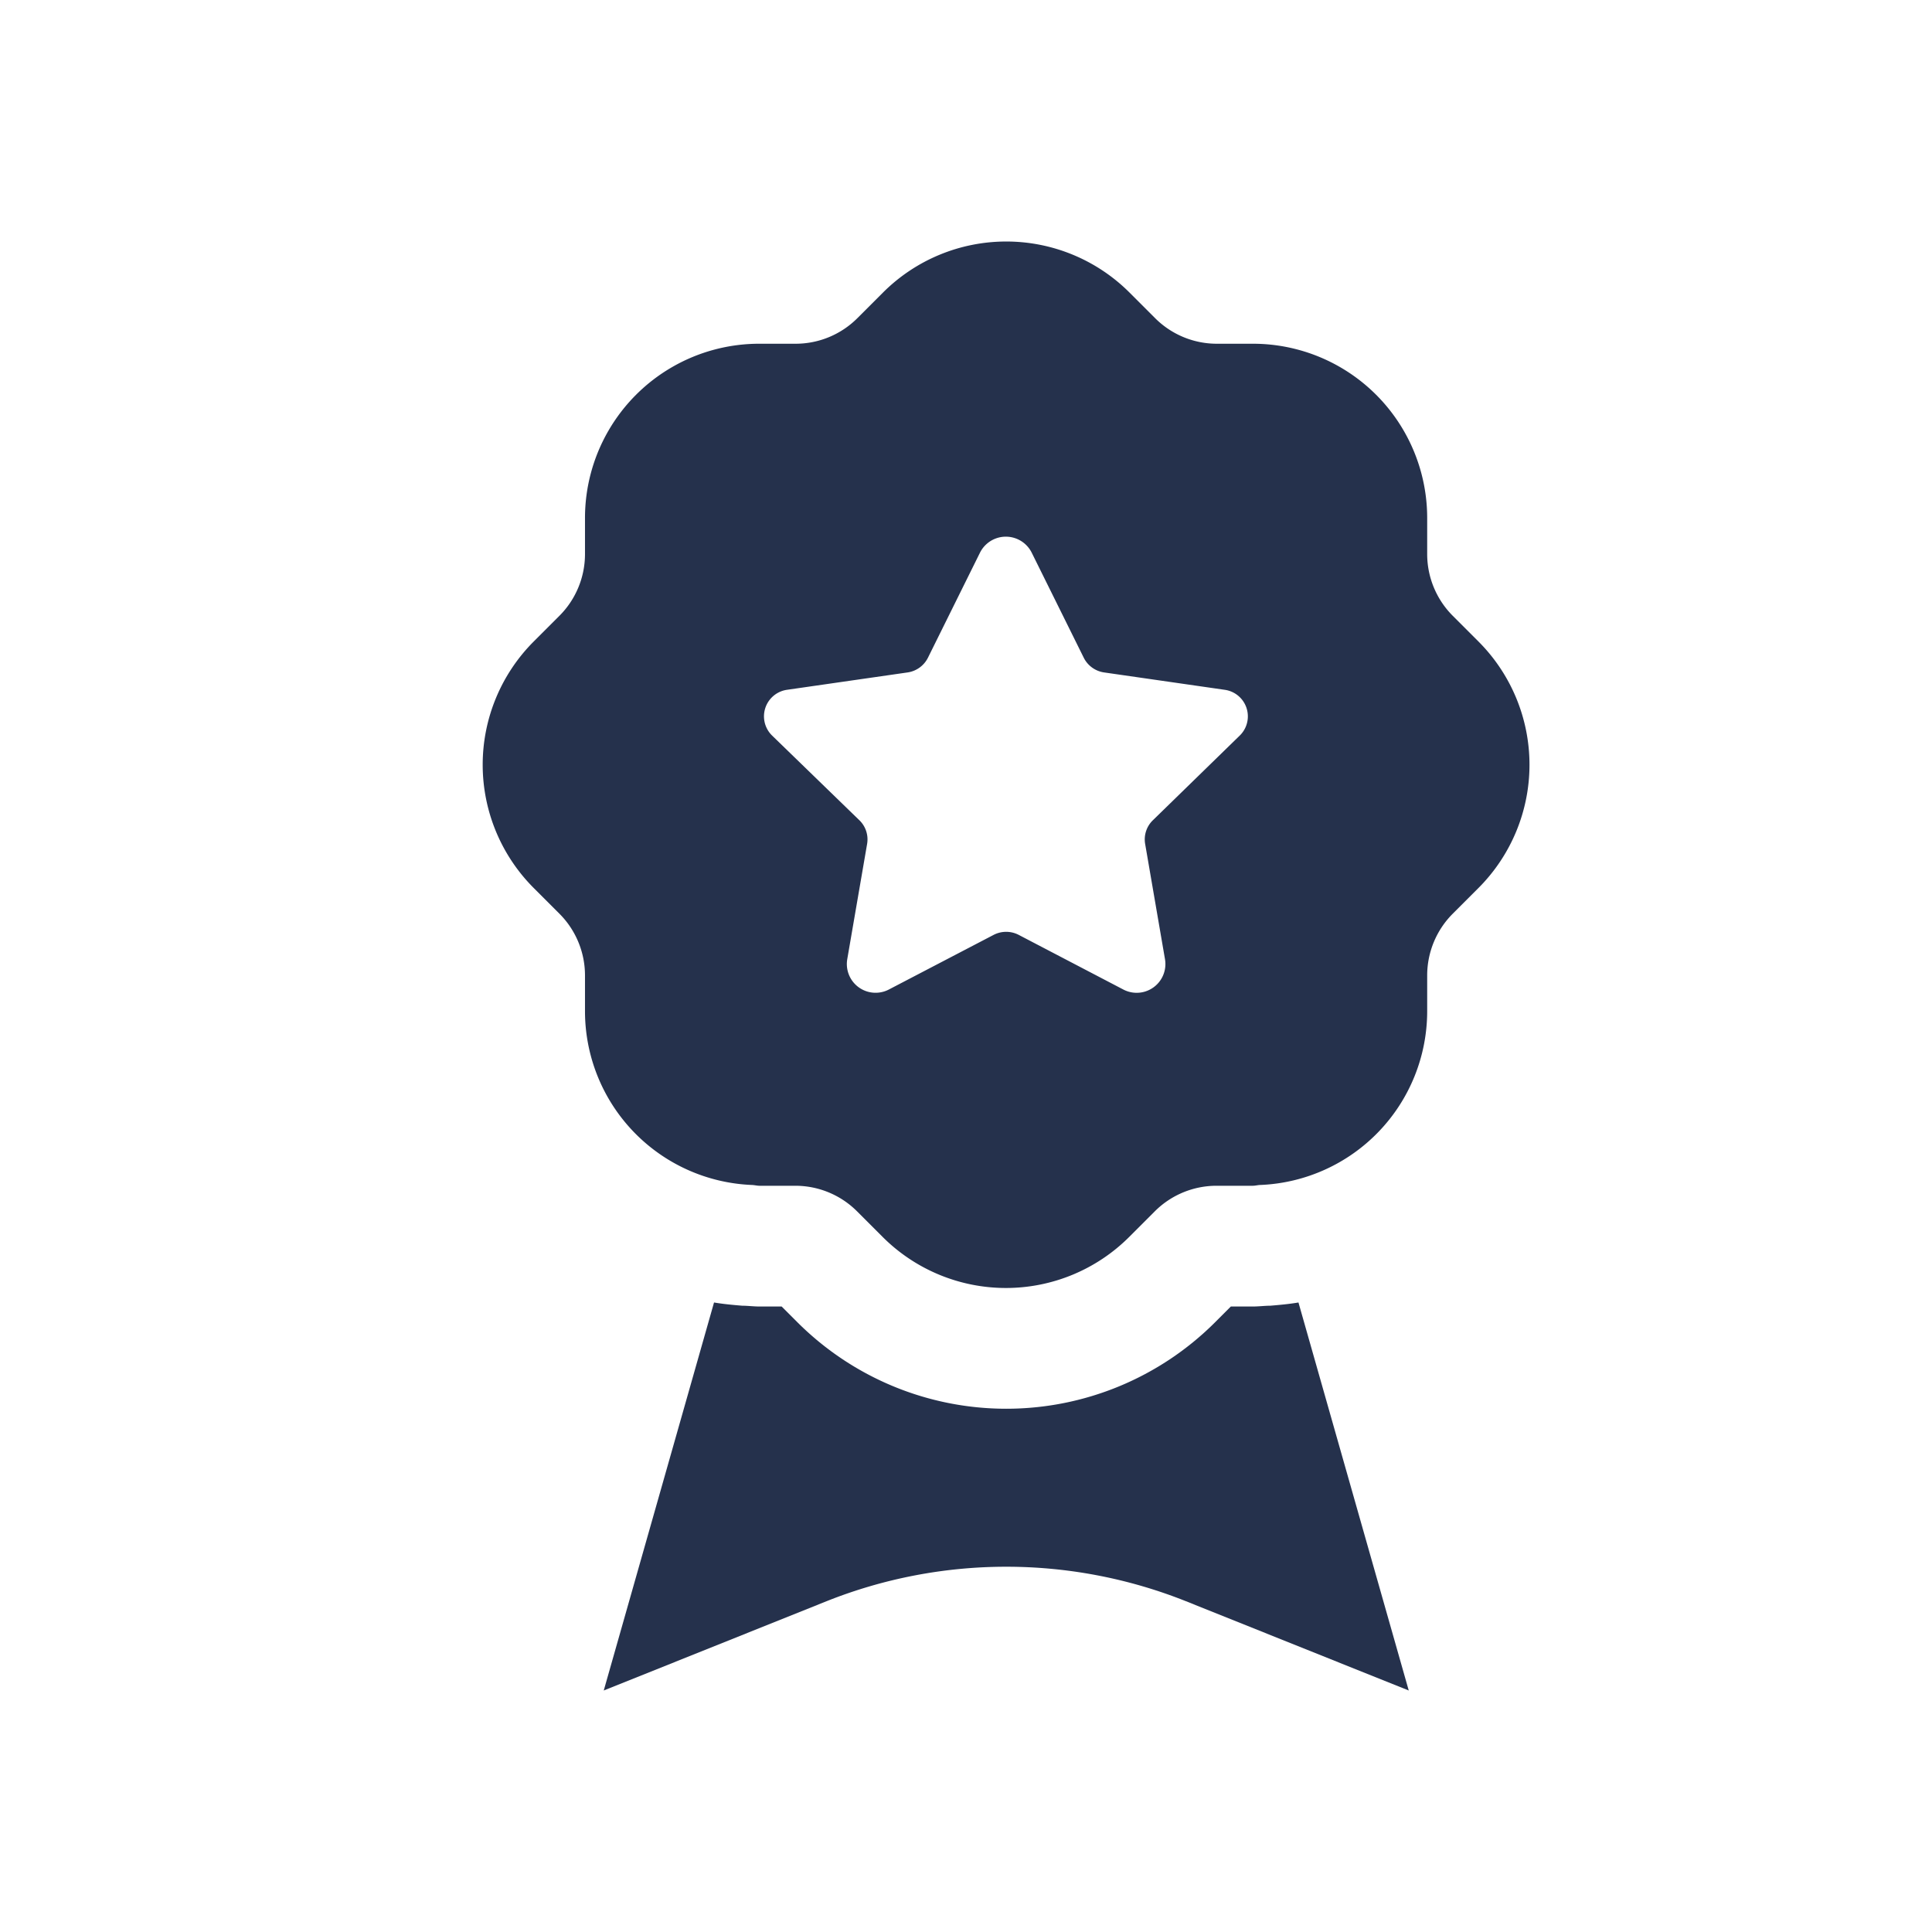 <svg id="Layer" xmlns="http://www.w3.org/2000/svg" viewBox="0 0 24 24"><defs><style>.cls-1{fill:#25314c;fill-rule:evenodd;}</style></defs><path id="award-star" class="cls-1" d="M16.13,16.18,17.5,21l-2.77-1.11a6.03,6.03,0,0,0-4.46,0L7.5,21l1.37-4.82c.12.02.23.03.35.04.07,0,.14.01.22.01h.27l.2.2a3.67,3.67,0,0,0,5.18,0l.2-.2h.27c.08,0,.15-.01.22-.01C15.9,16.21,16.01,16.2,16.13,16.18Zm2.236-5.149-.319.319a1.085,1.085,0,0,0-.318.766v.448A2.161,2.161,0,0,1,15.66,14.72c-.033,0-.063.01-.1.01h-.448a1.084,1.084,0,0,0-.766.317l-.319.319a2.166,2.166,0,0,1-3.062,0l-.319-.319a1.084,1.084,0,0,0-.766-.317H9.436c-.033,0-.063-.009-.1-.01a2.161,2.161,0,0,1-2.069-2.156v-.448a1.085,1.085,0,0,0-.318-.766l-.319-.319a2.166,2.166,0,0,1,0-3.062l.319-.319a1.085,1.085,0,0,0,.318-.766V6.436A2.165,2.165,0,0,1,9.436,4.27h.448a1.084,1.084,0,0,0,.766-.317l.319-.319a2.166,2.166,0,0,1,3.062,0l.319.319a1.084,1.084,0,0,0,.766.317h.448a2.165,2.165,0,0,1,2.165,2.166v.448a1.085,1.085,0,0,0,.318.766l.319.319A2.166,2.166,0,0,1,18.366,11.031ZM15.214,8.569l-1.5-.216a.336.336,0,0,1-.251-.182l-.647-1.306a.359.359,0,0,0-.642,0l-.647,1.306a.336.336,0,0,1-.251.182l-1.5.216a.333.333,0,0,0-.184.569l1.08,1.048a.331.331,0,0,1,.1.295l-.247,1.434a.357.357,0,0,0,.519.376l1.3-.678a.339.339,0,0,1,.31,0l1.3.679a.357.357,0,0,0,.518-.376l-.247-1.435a.331.331,0,0,1,.1-.295L15.4,9.138A.333.333,0,0,0,15.214,8.569Z"/></svg>